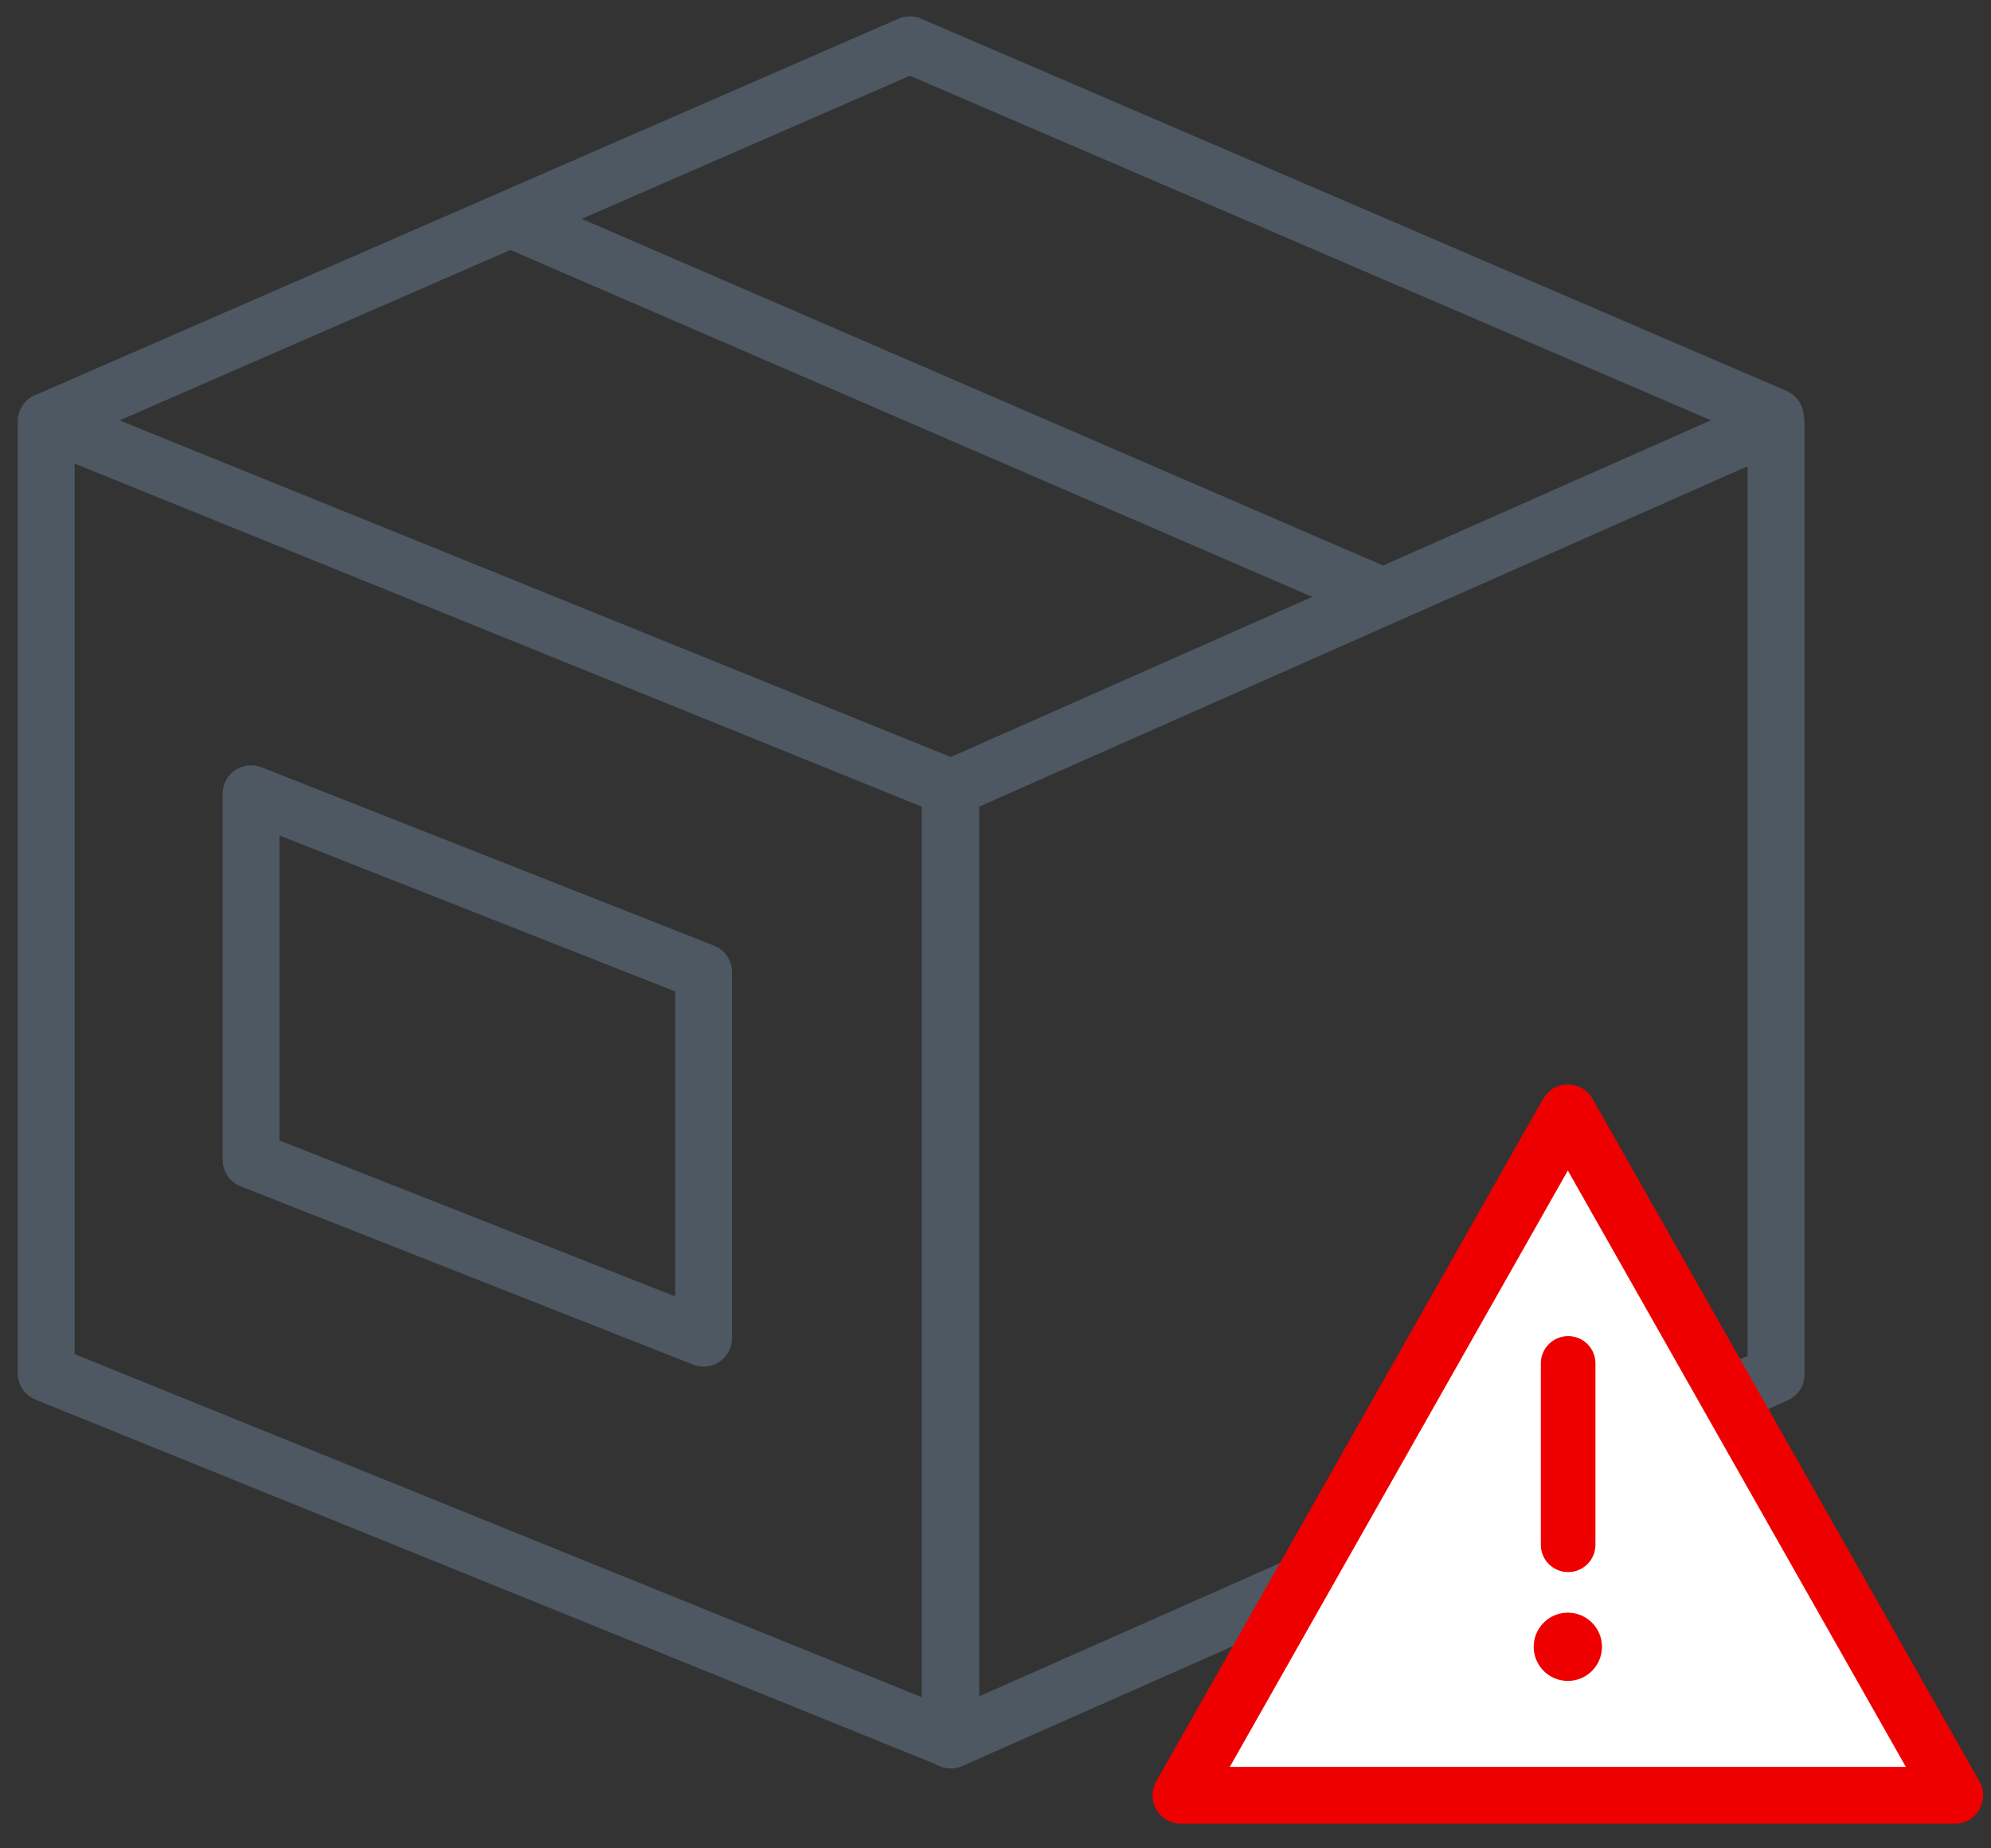 <?xml version="1.0" encoding="UTF-8"?>
<svg width="70px" height="65px" viewBox="0 0 70 65" version="1.1" xmlns="http://www.w3.org/2000/svg" xmlns:xlink="http://www.w3.org/1999/xlink">
    <rect x="0" y="0" width="70" height="65" fill="#333333" stroke="none"/>
    <!-- Generator: Sketch 45 (43475) - http://www.bohemiancoding.com/sketch -->
    <title>Group 10</title>
    <desc>Created with Sketch.</desc>
    <defs></defs>
    <g id="Tracking" stroke="none" stroke-width="1" fill="none" fill-rule="evenodd" stroke-linejoin="round">
        <g id="06" transform="translate(-148, -315)">
            <g id="Group-10" transform="translate(148, 315)">
                <g id="Group-5" transform="translate(0.905, 0.905)" stroke="#4D5862" stroke-width="2">
                    <polygon id="Stroke-25" stroke-linecap="round" points="32.503 26.789 0.719 13.914 0.719 47.389 32.503 60.264"></polygon>
                    <polygon id="Stroke-26" stroke-linecap="round" points="32.524 26.81 61.539 13.953 61.539 47.429 32.524 60.285"></polygon>
                    <polyline id="Stroke-27" stroke-linecap="round" points="0.74 13.904 31.082 0.669 61.51 13.76"></polyline>
                    <path d="M17.075,6.811 L47.386,19.928" id="Stroke-28"></path>
                    <polygon id="Stroke-29" stroke-linecap="round" points="23.831 33.279 7.923 27.008 7.923 39.883 23.831 46.154"></polygon>
                </g>
                <g id="Group" transform="translate(40.568, 38.176)" stroke="#EE0000" stroke-linecap="round">
                    <polygon id="Shape" stroke-width="2" fill="#FFFFFF" points="28.154 24.959 14.554 0.959 0.954 24.959"></polygon>
                    <path d="M14.565,9.77 L14.565,16.149" id="Line" stroke-width="1.92"></path>
                    <path d="M14.554,19.736 L14.554,19.736" id="Line-Copy" stroke-width="2.4"></path>
                </g>
            </g>
        </g>
    </g>
</svg>